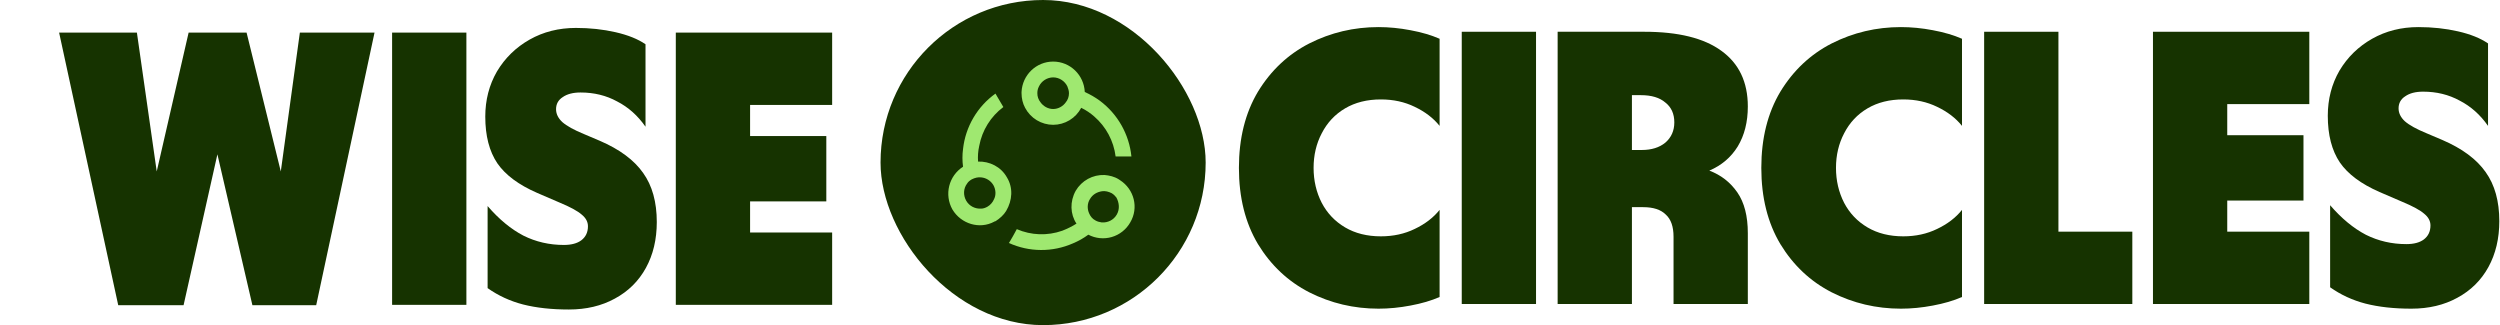 <svg width="1015" height="132" viewBox="0 0 1015 132" fill="none" xmlns="http://www.w3.org/2000/svg">
<path d="M274.377 13.234H337.853V42.604H304.536V55.236H335.485V81.764H304.536V94.396H337.853V123.766H274.377V13.234Z" fill="#163300"/>
<path d="M230.971 125.66C223.918 125.66 217.707 124.976 212.339 123.608C207.075 122.239 202.286 120.029 197.97 116.976V83.659C202.601 89.027 207.444 93.027 212.497 95.659C217.549 98.186 223.023 99.449 228.918 99.449C231.971 99.449 234.34 98.817 236.024 97.554C237.814 96.186 238.708 94.291 238.708 91.87C238.708 90.08 237.866 88.501 236.182 87.132C234.498 85.659 231.498 84.027 227.182 82.237L218.023 78.29C210.549 75.027 205.181 71.026 201.917 66.289C198.654 61.447 197.022 55.131 197.022 47.341C197.022 40.604 198.601 34.498 201.759 29.024C205.023 23.551 209.444 19.235 215.023 16.077C220.602 12.918 226.866 11.339 233.813 11.339C239.498 11.339 244.867 11.918 249.919 13.076C254.972 14.234 259.025 15.866 262.078 17.971V51.447C258.92 46.92 255.078 43.499 250.551 41.183C246.13 38.762 241.182 37.551 235.708 37.551C232.655 37.551 230.234 38.183 228.445 39.446C226.655 40.604 225.76 42.236 225.76 44.341C225.76 46.236 226.603 47.973 228.287 49.552C230.076 51.131 233.024 52.762 237.129 54.447L243.445 57.131C251.551 60.605 257.446 64.974 261.13 70.237C264.815 75.395 266.657 82.027 266.657 90.133C266.657 97.186 265.183 103.396 262.236 108.765C259.288 114.134 255.078 118.292 249.604 121.239C244.235 124.187 238.024 125.66 230.971 125.66Z" fill="#163300"/>
<path d="M159.195 13.234H189.354V123.766H159.195V13.234Z" fill="#163300"/>
<path d="M24 13.234H55.58L63.633 69.605L76.581 13.234H100.109L114.004 69.605L121.741 13.234H152.058L128.373 123.924H102.477L88.266 62.658L74.529 123.924H48.001L24 13.234Z" fill="#163300"/>
<rect x="357.5" width="132" height="132" rx="66" fill="#163300"/>
<g clip-path="url(#clip0_1545_40)">
<path fill-rule="evenodd" clip-rule="evenodd" d="M427.584 50.674C429.931 50.667 432.231 50.021 434.237 48.805C436.244 47.589 437.882 45.85 438.975 43.773C440.893 44.704 442.676 45.892 444.273 47.304C449.061 51.454 452.147 57.227 452.937 63.514H459.355C458.899 59.059 457.523 54.747 455.313 50.852C453.104 46.957 450.109 43.564 446.52 40.887C444.617 39.498 442.572 38.314 440.42 37.356C440.102 30.455 434.485 24.999 427.584 24.999C420.684 24.999 415.067 30.455 414.745 37.356V37.835C414.745 39.924 415.228 42.01 416.19 43.773C417.284 45.85 418.922 47.59 420.929 48.806C422.937 50.022 425.238 50.668 427.584 50.674ZM421.807 35.109C422.327 34.014 423.144 33.087 424.166 32.434C425.187 31.781 426.372 31.429 427.584 31.417C430.149 31.417 432.396 33.023 433.362 35.109C433.68 35.91 434.002 36.873 434.002 37.835C434.002 39.28 433.519 40.565 432.718 41.527C431.595 43.133 429.67 44.257 427.584 44.257C425.495 44.257 423.57 43.133 422.447 41.527C421.599 40.485 421.144 39.178 421.163 37.835C421.163 36.873 421.324 36.071 421.807 35.109ZM454.701 73.137C454.626 73.058 454.544 73.017 454.461 72.976C454.373 72.936 454.292 72.882 454.222 72.815C452.458 71.691 450.369 71.212 448.444 71.051C446.093 70.956 443.759 71.503 441.695 72.633C439.631 73.764 437.914 75.436 436.728 77.469C434.324 81.801 434.482 86.938 437.05 90.788C435.287 91.911 433.358 92.873 431.273 93.678C425.26 95.794 418.671 95.564 412.82 93.034C412.82 93.195 409.612 98.812 409.612 98.651C413.691 100.501 418.114 101.471 422.593 101.499C427.072 101.527 431.507 100.611 435.609 98.812C437.827 97.89 439.927 96.704 441.862 95.281C444.789 96.819 448.199 97.16 451.373 96.232C454.548 95.305 457.237 93.181 458.876 90.308C462.407 84.37 460.479 76.829 454.701 73.137ZM453.42 87.099C452.136 89.346 449.729 90.469 447.321 90.308C446.359 90.147 445.557 89.986 444.752 89.503C443.468 88.867 442.667 87.743 442.187 86.62C441.382 84.853 441.382 82.606 442.506 80.839C443.629 78.914 445.396 77.952 447.482 77.63C448.766 77.469 450.051 77.791 451.335 78.431C452.136 78.914 452.776 79.555 453.259 80.198C454.383 82.284 454.701 84.853 453.42 87.099ZM397.094 65.603C401.748 65.442 406.403 67.689 408.81 72.021C411.375 76.192 411.057 81.329 408.488 85.662C407.526 87.264 405.92 88.709 404.156 89.833C403.995 89.833 403.834 89.833 403.673 89.994C397.735 93.203 390.193 90.956 386.662 85.017C385.04 82.121 384.584 78.714 385.389 75.493C386.195 72.272 388.2 69.481 390.995 67.689C390.674 65.292 390.674 62.863 390.995 60.466C391.491 56.008 392.919 51.704 395.187 47.833C397.454 43.963 400.51 40.613 404.156 38C404.092 37.88 404.519 38.614 405.077 39.576C405.991 41.156 407.264 43.358 407.361 43.455C402.244 47.285 398.751 52.898 397.577 59.181C397.096 61.286 396.936 63.45 397.094 65.603ZM400.947 83.894C402.07 83.254 403.033 82.131 403.512 81.007C404.474 79.244 404.317 76.997 403.351 75.23C402.839 74.336 402.12 73.579 401.255 73.02C400.39 72.462 399.404 72.119 398.379 72.021C397.094 71.86 395.81 72.182 394.526 72.822C393.724 73.305 393.084 73.784 392.601 74.59C391.156 76.514 390.995 79.24 392.279 81.487C393.563 83.733 395.971 84.856 398.379 84.699C399.18 84.699 400.142 84.377 400.947 83.894Z" fill="#9FE870"/>
</g>
<path d="M979.032 125.321C971.979 125.321 965.769 124.637 960.4 123.268C955.136 121.9 950.347 119.689 946.031 116.636V83.319C950.663 88.688 955.505 92.688 960.558 95.32C965.611 97.846 971.085 99.109 976.98 99.109C980.032 99.109 982.401 98.478 984.085 97.214C985.875 95.846 986.769 93.951 986.769 91.53C986.769 89.74 985.927 88.161 984.243 86.793C982.559 85.319 979.559 83.688 975.243 81.898L966.084 77.95C958.61 74.687 953.242 70.687 949.978 65.95C946.715 61.108 945.083 54.791 945.083 47.002C945.083 40.264 946.662 34.159 949.82 28.685C953.084 23.211 957.505 18.895 963.084 15.737C968.663 12.579 974.927 11 981.875 11C987.559 11 992.928 11.579 997.981 12.737C1003.03 13.895 1007.09 15.527 1010.14 17.632V51.107C1006.98 46.581 1003.14 43.159 998.612 40.843C994.191 38.422 989.243 37.212 983.769 37.212C980.717 37.212 978.295 37.843 976.506 39.106C974.716 40.264 973.821 41.896 973.821 44.002C973.821 45.896 974.664 47.633 976.348 49.212C978.137 50.791 981.085 52.423 985.19 54.107L991.507 56.792C999.612 60.265 1005.51 64.634 1009.19 69.897C1012.88 75.055 1014.72 81.687 1014.72 89.793C1014.72 96.846 1013.24 103.057 1010.3 108.425C1007.35 113.794 1003.14 117.952 997.665 120.9C992.296 123.847 986.085 125.321 979.032 125.321Z" fill="#163300"/>
<path d="M874.103 12.895H937.579V42.265H904.262V54.897H935.211V81.424H904.262V94.056H937.579V123.426H874.103V12.895Z" fill="#163300"/>
<path d="M805.563 12.895H835.723V94.056H865.724V123.426H805.563V12.895Z" fill="#163300"/>
<path d="M771.781 125.321C761.781 125.321 752.412 123.11 743.675 118.689C735.043 114.268 728.095 107.741 722.832 99.109C717.673 90.477 715.094 80.161 715.094 68.16C715.094 56.16 717.673 45.844 722.832 37.212C728.095 28.58 735.043 22.053 743.675 17.632C752.412 13.211 761.781 11 771.781 11C775.992 11 780.308 11.421 784.729 12.263C789.256 13.105 793.203 14.263 796.572 15.737V51.107C794.045 47.949 790.677 45.37 786.466 43.37C782.361 41.37 777.781 40.37 772.728 40.37C767.149 40.37 762.307 41.58 758.202 44.002C754.096 46.423 750.938 49.791 748.727 54.107C746.517 58.318 745.411 63.002 745.411 68.16C745.411 73.319 746.517 78.056 748.727 82.372C750.938 86.582 754.096 89.898 758.202 92.32C762.307 94.741 767.149 95.951 772.728 95.951C777.781 95.951 782.361 94.951 786.466 92.951C790.677 90.951 794.045 88.372 796.572 85.214V120.584C793.203 122.058 789.256 123.216 784.729 124.058C780.308 124.9 775.992 125.321 771.781 125.321Z" fill="#163300"/>
<path d="M666.509 60.897C670.509 60.897 673.72 59.897 676.141 57.897C678.562 55.791 679.772 53.055 679.772 49.686C679.772 46.212 678.562 43.528 676.141 41.633C673.825 39.633 670.509 38.633 666.193 38.633H662.561V60.897H666.509ZM632.402 12.895H667.614C681.404 12.895 691.826 15.474 698.879 20.632C706.037 25.79 709.616 33.317 709.616 43.212C709.616 49.528 708.247 54.949 705.51 59.476C702.773 63.897 698.931 67.16 693.984 69.266C698.721 71.055 702.51 74.003 705.353 78.108C708.195 82.214 709.616 87.74 709.616 94.688V123.426H679.457V96.109C679.457 92.004 678.404 89.004 676.299 87.109C674.299 85.109 671.246 84.109 667.14 84.109H662.561V123.426H632.402V12.895Z" fill="#163300"/>
<path d="M593.469 12.895H623.628V123.426H593.469V12.895Z" fill="#163300"/>
<path d="M559.687 125.321C549.686 125.321 540.317 123.11 531.58 118.689C522.948 114.268 516.001 107.741 510.737 99.109C505.579 90.477 503 80.161 503 68.16C503 56.16 505.579 45.844 510.737 37.212C516.001 28.58 522.948 22.053 531.58 17.632C540.317 13.211 549.686 11 559.687 11C563.898 11 568.213 11.421 572.635 12.263C577.161 13.105 581.109 14.263 584.477 15.737V51.107C581.951 47.949 578.582 45.37 574.372 43.37C570.266 41.37 565.687 40.37 560.634 40.37C555.055 40.37 550.213 41.58 546.107 44.002C542.002 46.423 538.844 49.791 536.633 54.107C534.422 58.318 533.317 63.002 533.317 68.16C533.317 73.319 534.422 78.056 536.633 82.372C538.844 86.582 542.002 89.898 546.107 92.32C550.213 94.741 555.055 95.951 560.634 95.951C565.687 95.951 570.266 94.951 574.372 92.951C578.582 90.951 581.951 88.372 584.477 85.214V120.584C581.109 122.058 577.161 123.216 572.635 124.058C568.213 124.9 563.898 125.321 559.687 125.321Z" fill="#163300"/>
<defs>
<clipPath id="clip0_1545_40">
<rect width="76.5" height="76.5" fill="white" transform="translate(385 25)"/>
</clipPath>
</defs>
</svg>
